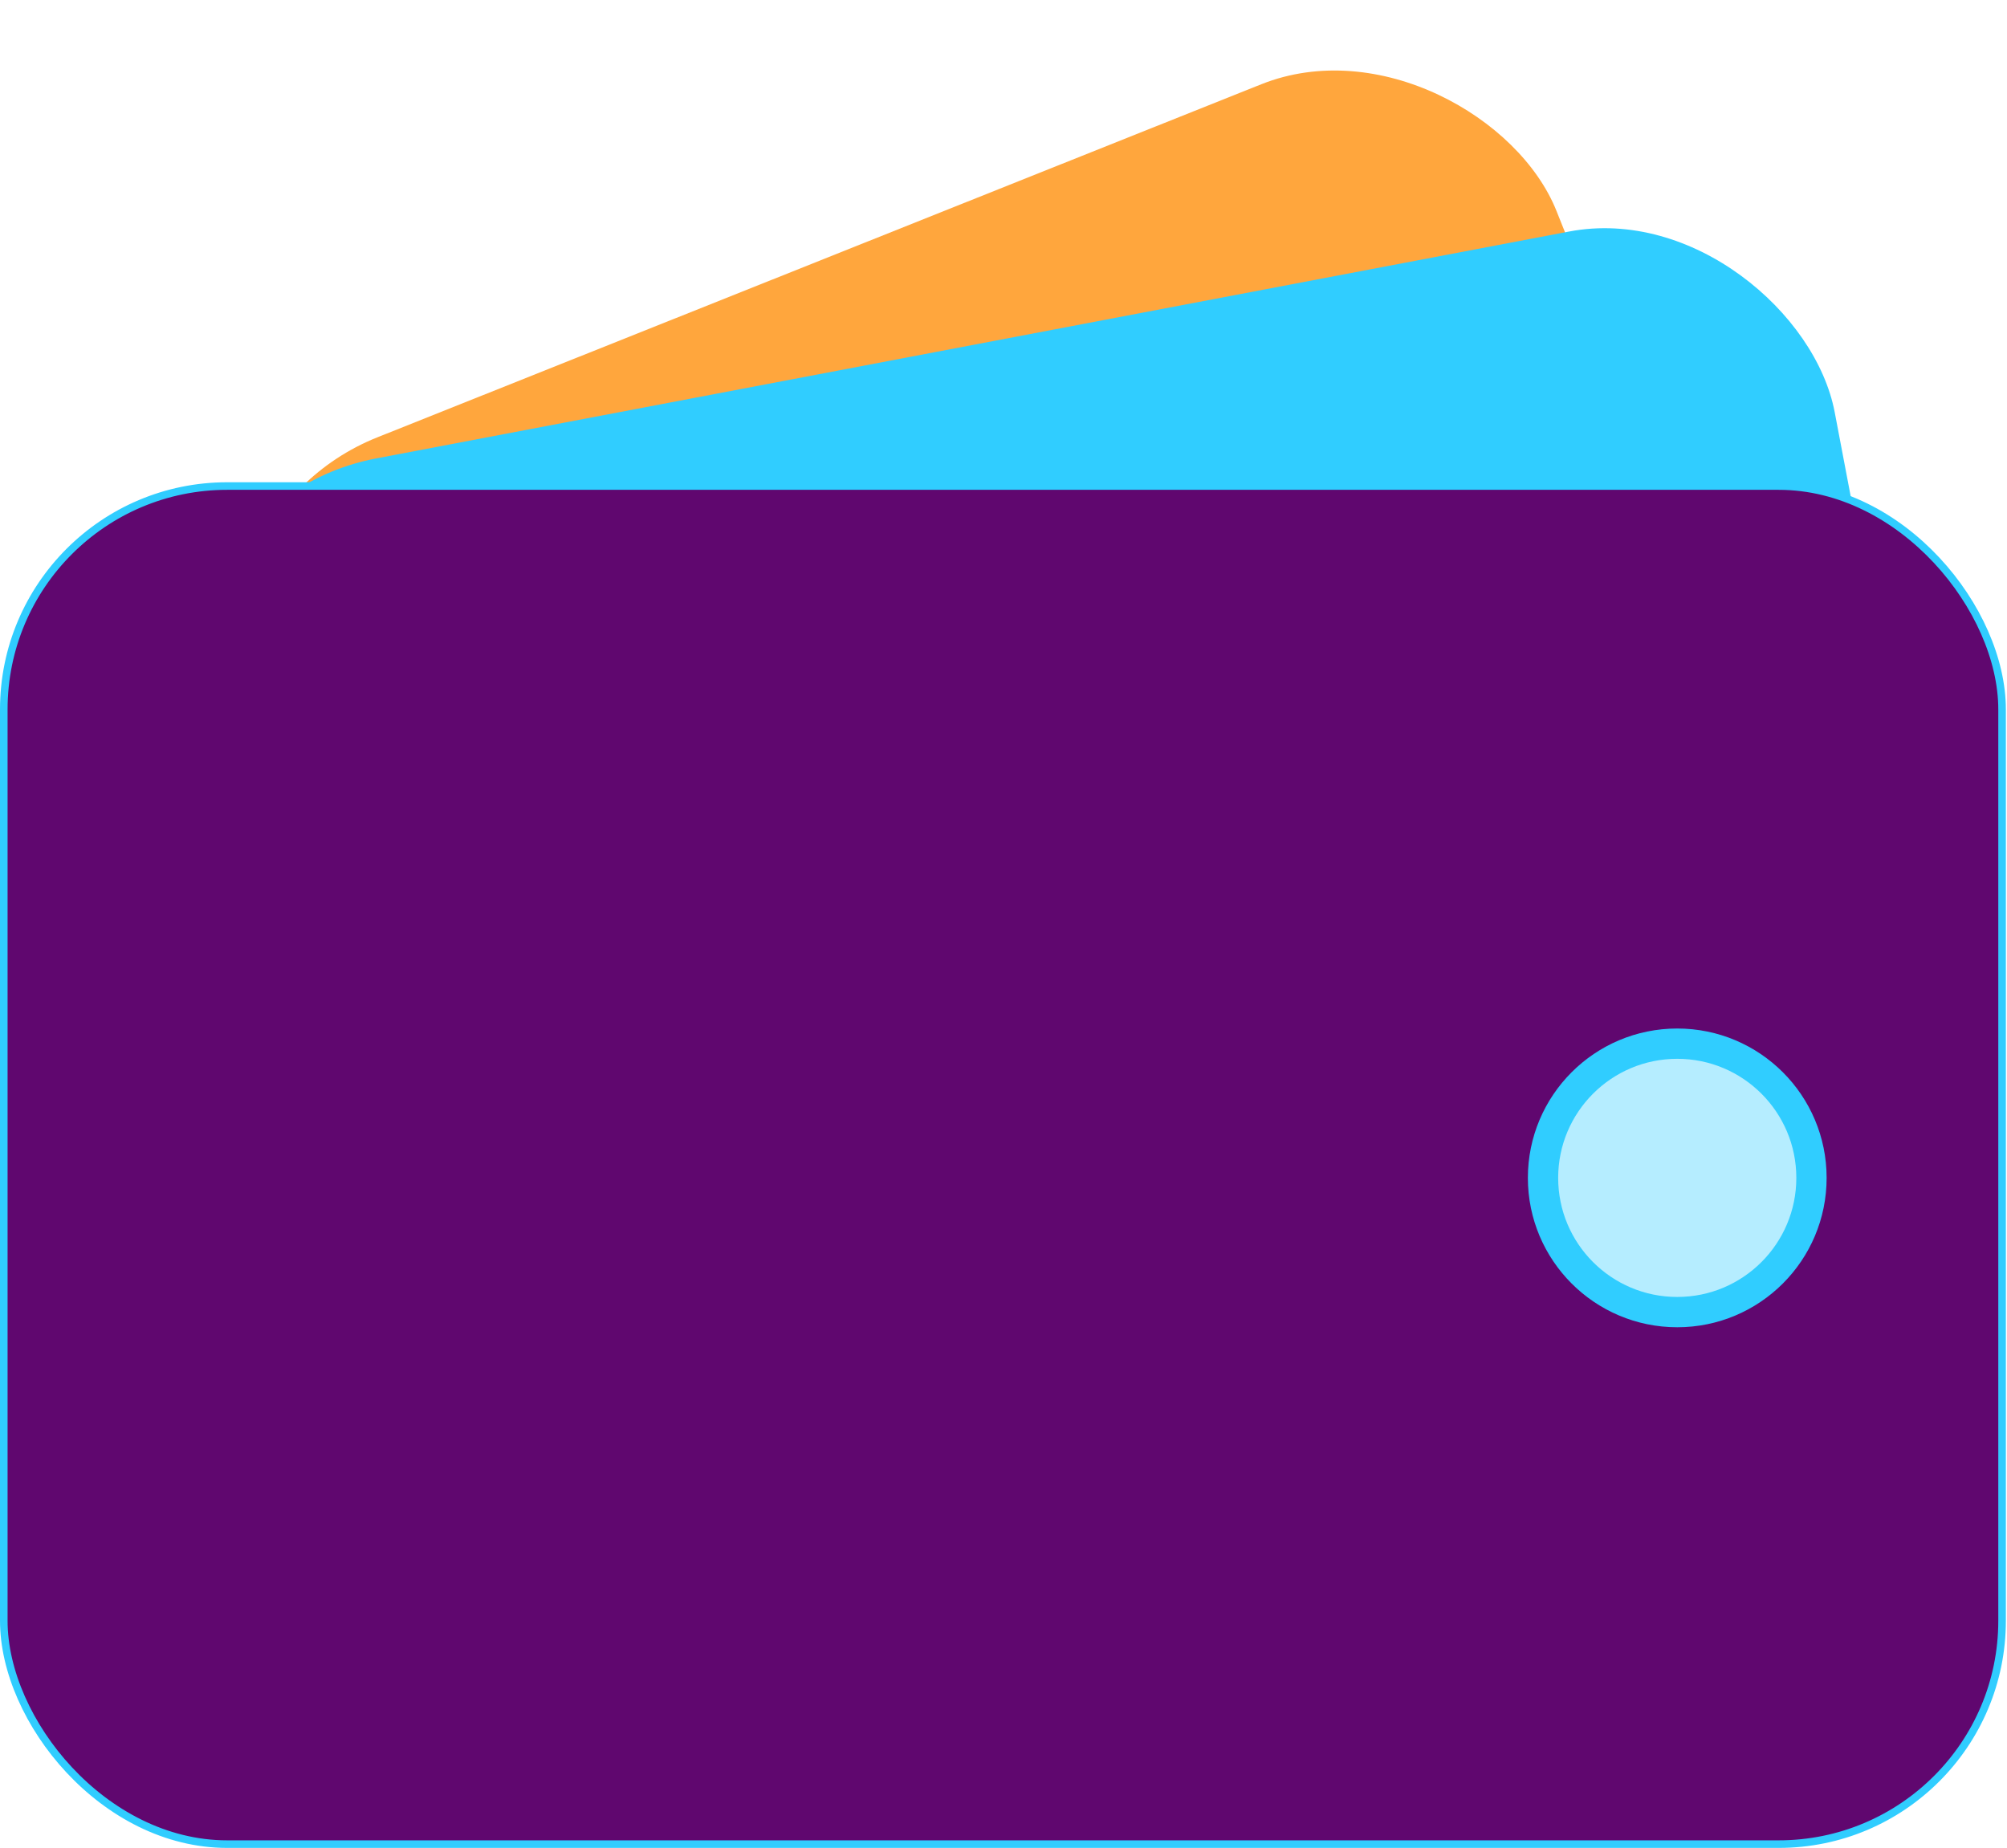 <svg width="265" height="244" viewBox="0 0 265 244" fill="none" xmlns="http://www.w3.org/2000/svg">
<rect x="21.977" y="68.87" width="185.658" height="126.304" rx="30" transform="rotate(-21.774 21.977 68.87)" fill="#FFA63D"/>
<rect x="20.194" y="66.137" width="220.333" height="149.894" rx="30" transform="rotate(-10.769 20.194 66.137)" fill="#30CDFF"/>
<rect x="0.5" y="64.177" width="263.85" height="179.323" rx="29.5" fill="#60076F" stroke="#30CDFF"/>
<circle cx="221.46" cy="155.529" r="17.723" fill="#B5EDFF" stroke="#30CDFF" stroke-width="4"/>
</svg>
